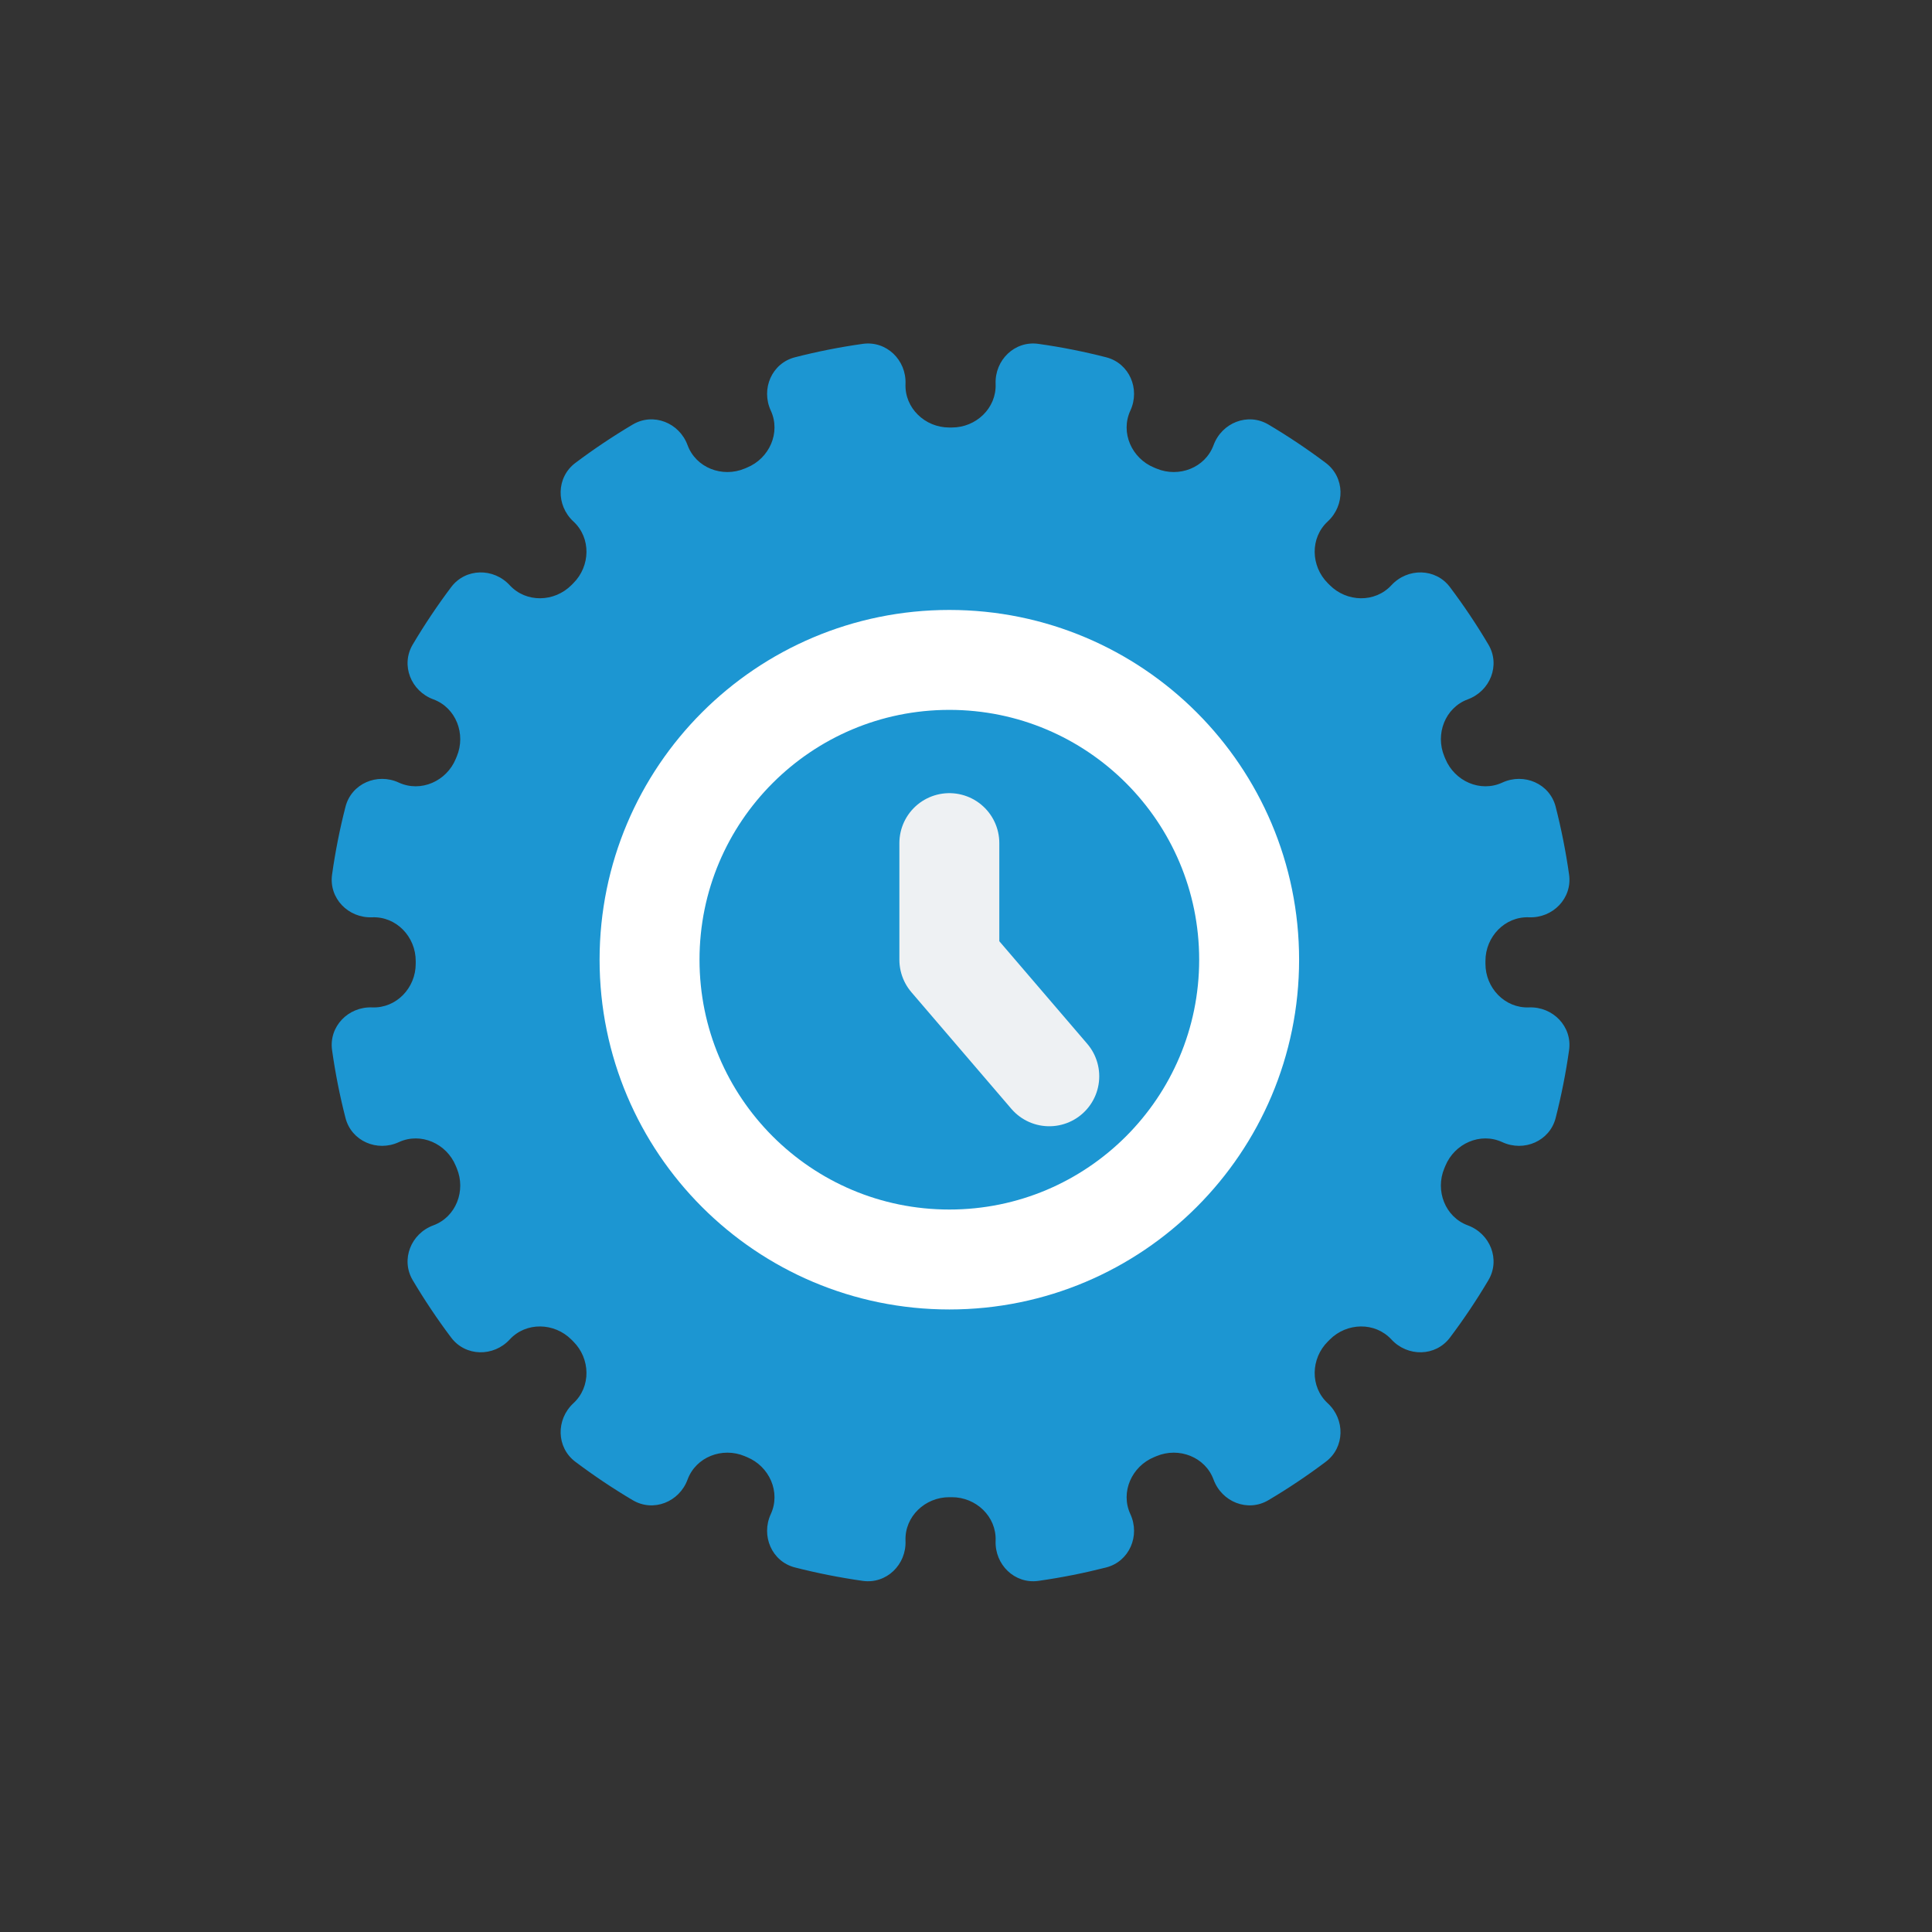 <svg width="58" height="58" viewBox="0 0 58 58" fill="none" xmlns="http://www.w3.org/2000/svg">
<rect x="0" y="0" width="58" height="58" fill="#333333" stroke="none"/>
<path fill-rule="evenodd" clip-rule="evenodd" d="M23.14 12.327C22.839 11.675 23.17 10.904 23.865 10.726C24.53 10.555 25.21 10.42 25.901 10.323C26.612 10.223 27.213 10.809 27.184 11.526C27.155 12.252 27.771 12.835 28.497 12.834C28.51 12.834 28.524 12.834 28.537 12.834C28.55 12.834 28.563 12.834 28.576 12.834C29.303 12.835 29.918 12.252 29.889 11.526C29.861 10.809 30.462 10.223 31.172 10.323C31.864 10.42 32.543 10.555 33.208 10.726C33.903 10.904 34.235 11.675 33.934 12.327C33.629 12.986 33.975 13.761 34.647 14.037C34.671 14.047 34.695 14.057 34.719 14.067C35.389 14.347 36.181 14.045 36.432 13.363C36.68 12.69 37.46 12.379 38.078 12.744C38.674 13.098 39.25 13.483 39.802 13.898C40.375 14.33 40.386 15.169 39.858 15.656C39.325 16.149 39.348 16.996 39.863 17.509C39.881 17.527 39.9 17.546 39.919 17.565C40.431 18.08 41.278 18.103 41.771 17.569C42.258 17.042 43.098 17.052 43.529 17.626C43.944 18.178 44.33 18.753 44.683 19.35C45.049 19.967 44.738 20.747 44.064 20.995C43.383 21.246 43.081 22.038 43.36 22.708C43.37 22.732 43.38 22.756 43.39 22.78C43.667 23.452 44.441 23.798 45.1 23.494C45.752 23.193 46.524 23.524 46.702 24.219C46.872 24.884 47.007 25.564 47.105 26.255C47.205 26.966 46.618 27.567 45.901 27.538C45.175 27.509 44.592 28.125 44.594 28.851C44.594 28.864 44.594 28.877 44.594 28.891C44.594 28.904 44.594 28.917 44.594 28.93C44.592 29.657 45.175 30.272 45.901 30.243C46.618 30.215 47.205 30.816 47.105 31.526C47.007 32.218 46.872 32.897 46.702 33.562C46.524 34.257 45.752 34.589 45.1 34.288C44.441 33.983 43.667 34.329 43.39 35.001C43.38 35.025 43.37 35.049 43.36 35.073C43.08 35.743 43.383 36.535 44.064 36.786C44.738 37.034 45.049 37.814 44.683 38.432C44.33 39.028 43.944 39.604 43.529 40.155C43.098 40.729 42.258 40.739 41.771 40.212C41.278 39.678 40.431 39.702 39.919 40.217C39.9 40.235 39.881 40.254 39.863 40.273C39.348 40.785 39.325 41.632 39.858 42.125C40.386 42.612 40.375 43.452 39.801 43.883C39.25 44.298 38.674 44.684 38.078 45.037C37.46 45.403 36.68 45.092 36.432 44.418C36.181 43.737 35.389 43.434 34.719 43.714C34.695 43.724 34.671 43.734 34.647 43.744C33.975 44.021 33.629 44.795 33.934 45.454C34.235 46.106 33.903 46.878 33.208 47.056C32.543 47.226 31.864 47.361 31.173 47.459C30.462 47.559 29.861 46.972 29.889 46.255C29.918 45.529 29.303 44.946 28.576 44.947C28.563 44.947 28.55 44.947 28.537 44.947C28.524 44.947 28.51 44.947 28.497 44.947C27.771 44.946 27.155 45.529 27.184 46.255C27.213 46.972 26.612 47.559 25.901 47.459C25.21 47.361 24.53 47.226 23.865 47.056C23.17 46.878 22.839 46.106 23.14 45.454C23.444 44.795 23.098 44.021 22.426 43.744C22.402 43.734 22.378 43.724 22.355 43.714C21.684 43.434 20.892 43.737 20.641 44.418C20.393 45.092 19.613 45.403 18.996 45.037C18.399 44.684 17.824 44.298 17.272 43.883C16.699 43.452 16.688 42.612 17.215 42.125C17.749 41.632 17.726 40.785 17.211 40.273C17.192 40.254 17.174 40.235 17.155 40.217C16.642 39.702 15.795 39.678 15.302 40.212C14.816 40.739 13.976 40.729 13.544 40.155C13.129 39.604 12.744 39.028 12.39 38.432C12.025 37.814 12.336 37.034 13.009 36.786C13.691 36.535 13.993 35.743 13.713 35.073C13.703 35.049 13.693 35.025 13.683 35.001C13.407 34.329 12.633 33.983 11.973 34.288C11.322 34.589 10.55 34.257 10.372 33.562C10.201 32.897 10.066 32.218 9.969 31.526C9.869 30.816 10.455 30.215 11.173 30.243C11.899 30.272 12.482 29.657 12.48 28.93C12.48 28.917 12.48 28.904 12.48 28.891C12.48 28.877 12.48 28.864 12.48 28.851C12.482 28.125 11.899 27.509 11.173 27.538C10.455 27.567 9.869 26.966 9.969 26.255C10.066 25.564 10.201 24.884 10.372 24.219C10.55 23.524 11.322 23.193 11.973 23.494C12.633 23.798 13.407 23.452 13.683 22.78C13.693 22.756 13.703 22.732 13.713 22.708C13.993 22.038 13.691 21.246 13.009 20.995C12.336 20.747 12.025 19.967 12.39 19.35C12.744 18.753 13.129 18.178 13.544 17.626C13.976 17.052 14.816 17.042 15.302 17.569C15.795 18.103 16.642 18.08 17.155 17.565C17.173 17.546 17.192 17.527 17.211 17.509C17.726 16.996 17.749 16.149 17.215 15.656C16.688 15.169 16.699 14.33 17.272 13.898C17.824 13.483 18.399 13.098 18.996 12.744C19.613 12.379 20.393 12.69 20.641 13.363C20.892 14.045 21.684 14.347 22.355 14.067C22.378 14.057 22.402 14.047 22.426 14.037C23.098 13.761 23.444 12.986 23.14 12.327Z" fill="#1C96D2"/>
<path d="M37.5 28.811C37.5 33.781 33.471 37.811 28.5 37.811C23.529 37.811 19.5 33.781 19.5 28.811C19.5 23.84 23.529 19.811 28.5 19.811C33.471 19.811 37.5 23.84 37.5 28.811Z" stroke="white" stroke-width="3" stroke-linecap="round" stroke-linejoin="round"/>
<path d="M28.5 25.311V28.811L31.5 32.311" stroke="#EEF1F3" stroke-width="3" stroke-linecap="round" stroke-linejoin="round"/>
</svg>
